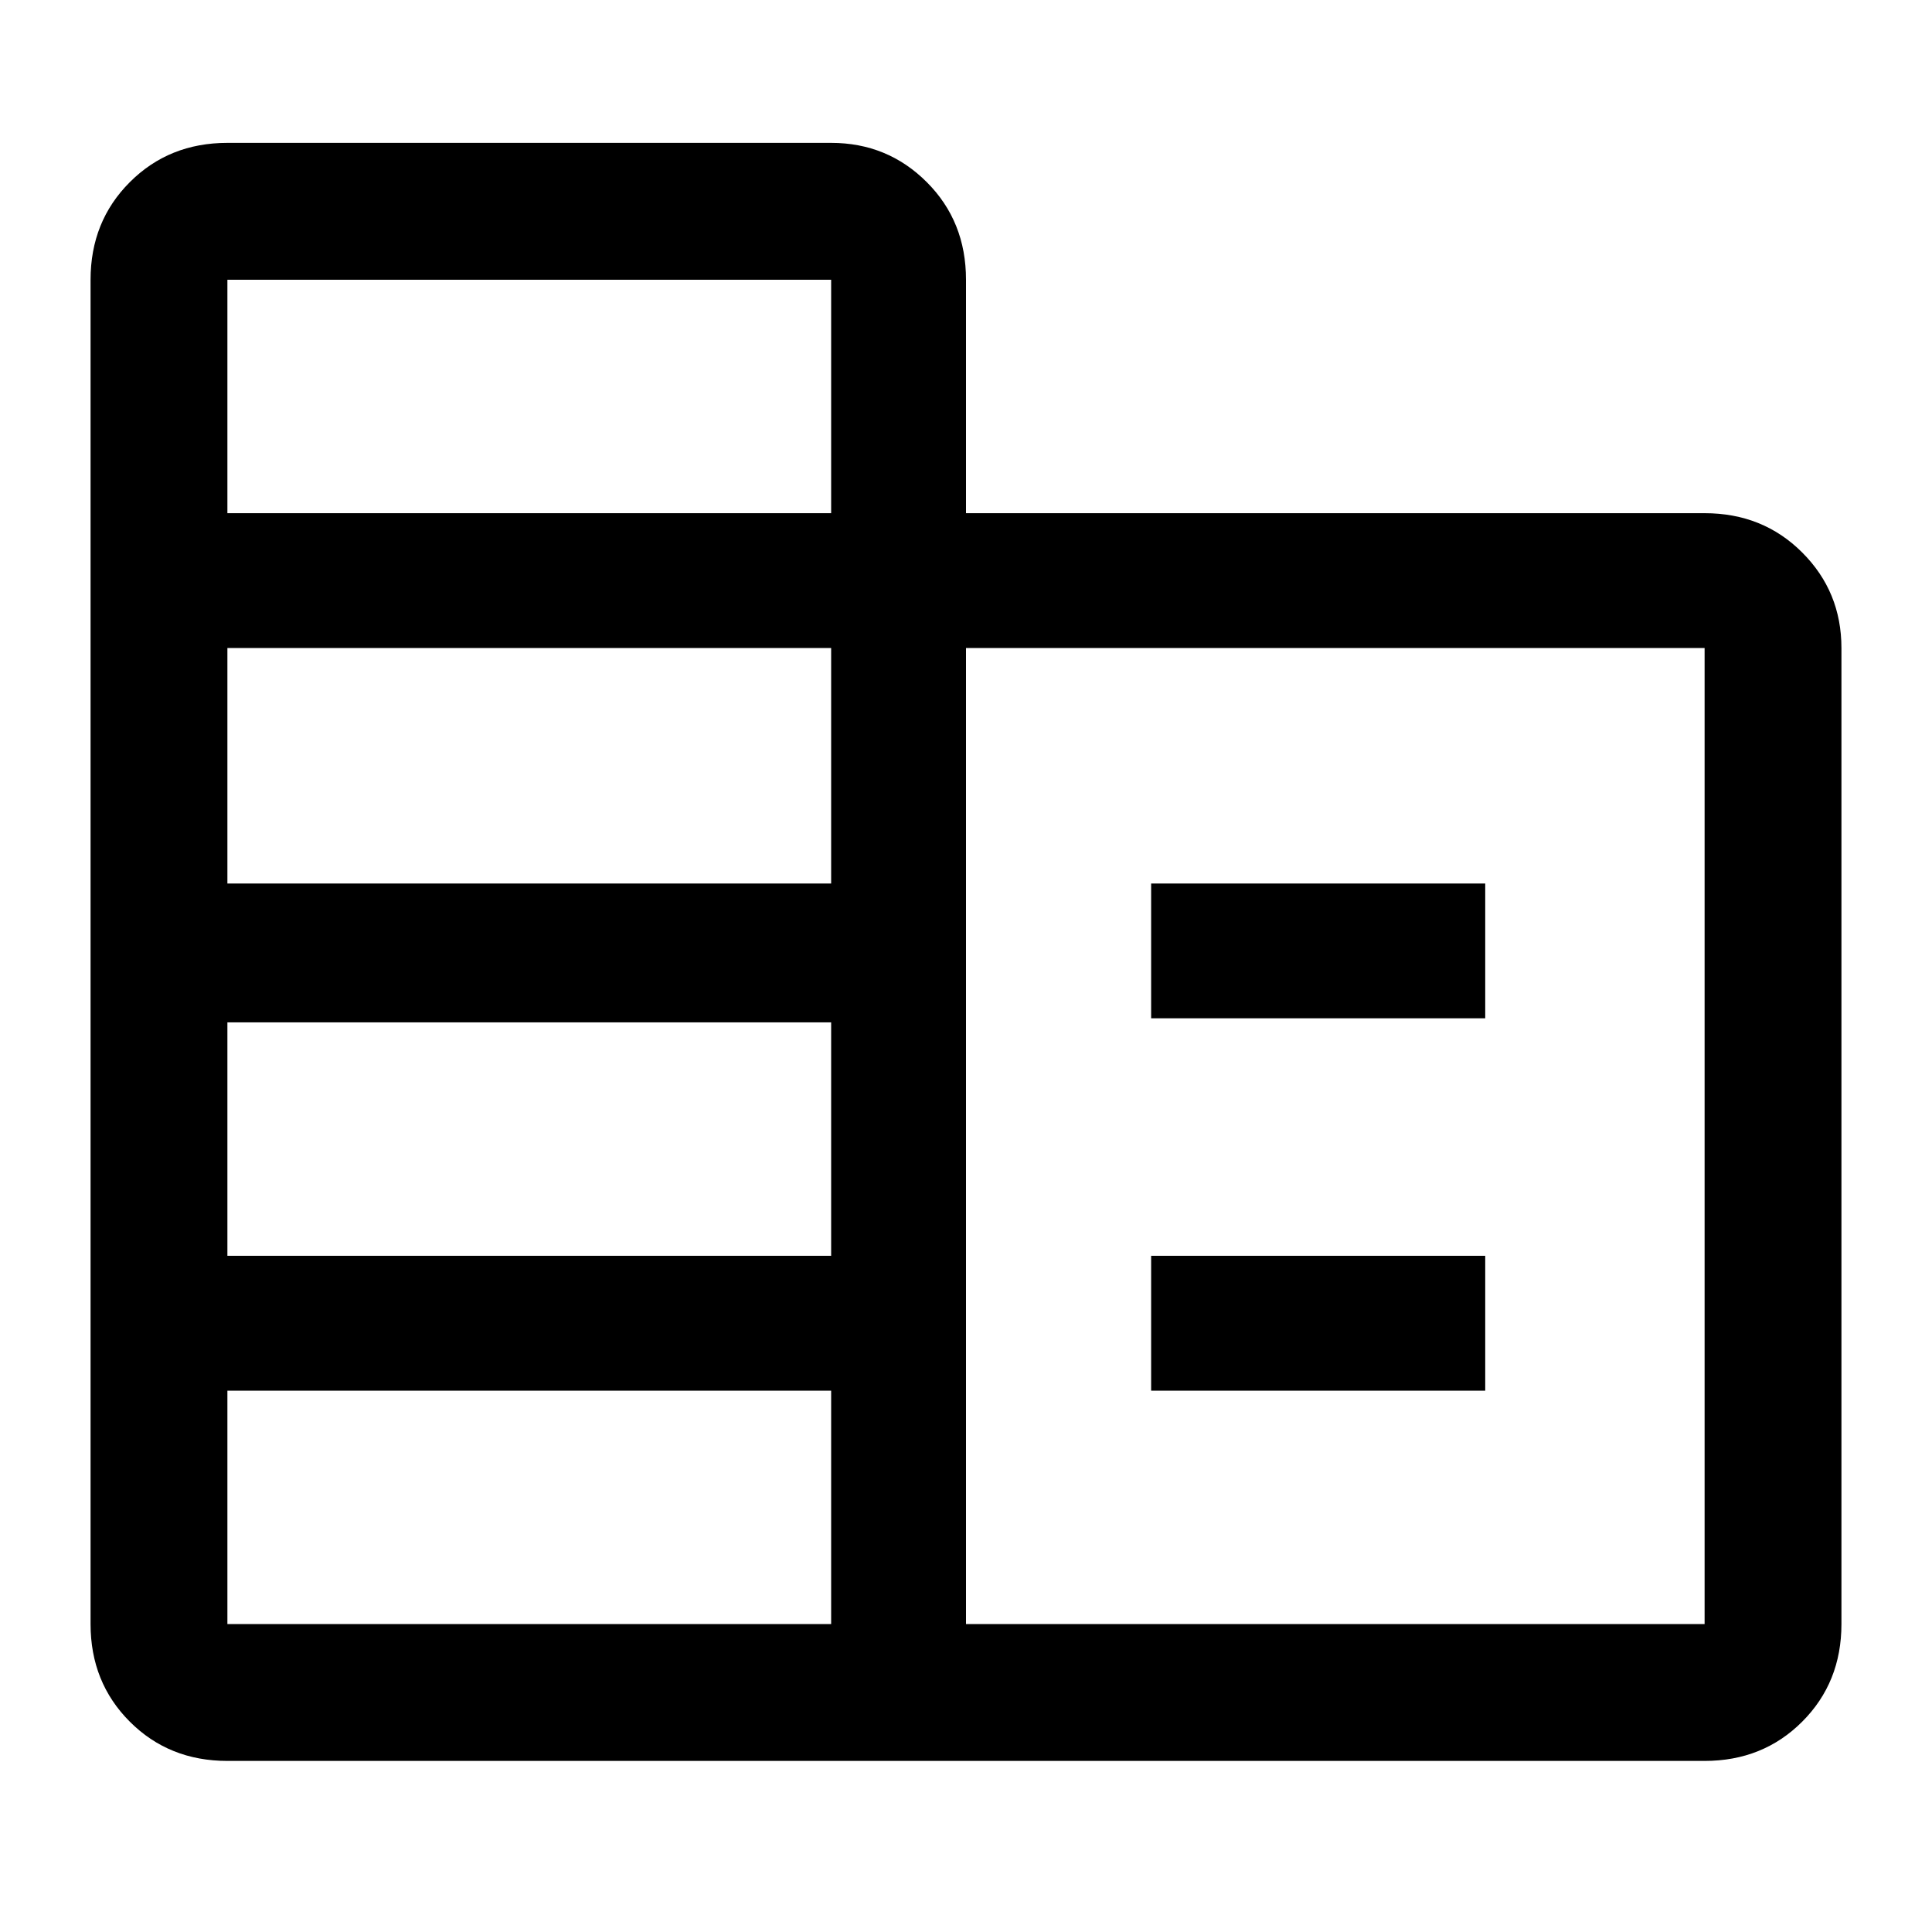 <svg xmlns="http://www.w3.org/2000/svg" height="40" width="40"><path d="M4.708 36.458q-1.208 0-2.02-.812-.813-.813-.813-2.021V5.792q0-1.209.813-2.021.812-.813 2.02-.813h12.5q1.167 0 1.98.813.812.812.812 2.021v4.833h15.292q1.208 0 2.02.813.813.812.813 1.979v20.208q0 1.208-.813 2.021-.812.812-2.02.812Zm0-2.833h12.5v-4.833h-12.5Zm0-7.625h12.5v-4.833h-12.5Zm0-7.708h12.5v-4.875h-12.5Zm0-7.667h12.5V5.792h-12.5Zm15.292 23h15.292V13.417H20Zm3.833-12.542v-2.791h6.917v2.791Zm0 7.709V26h6.917v2.792Z"/></svg>